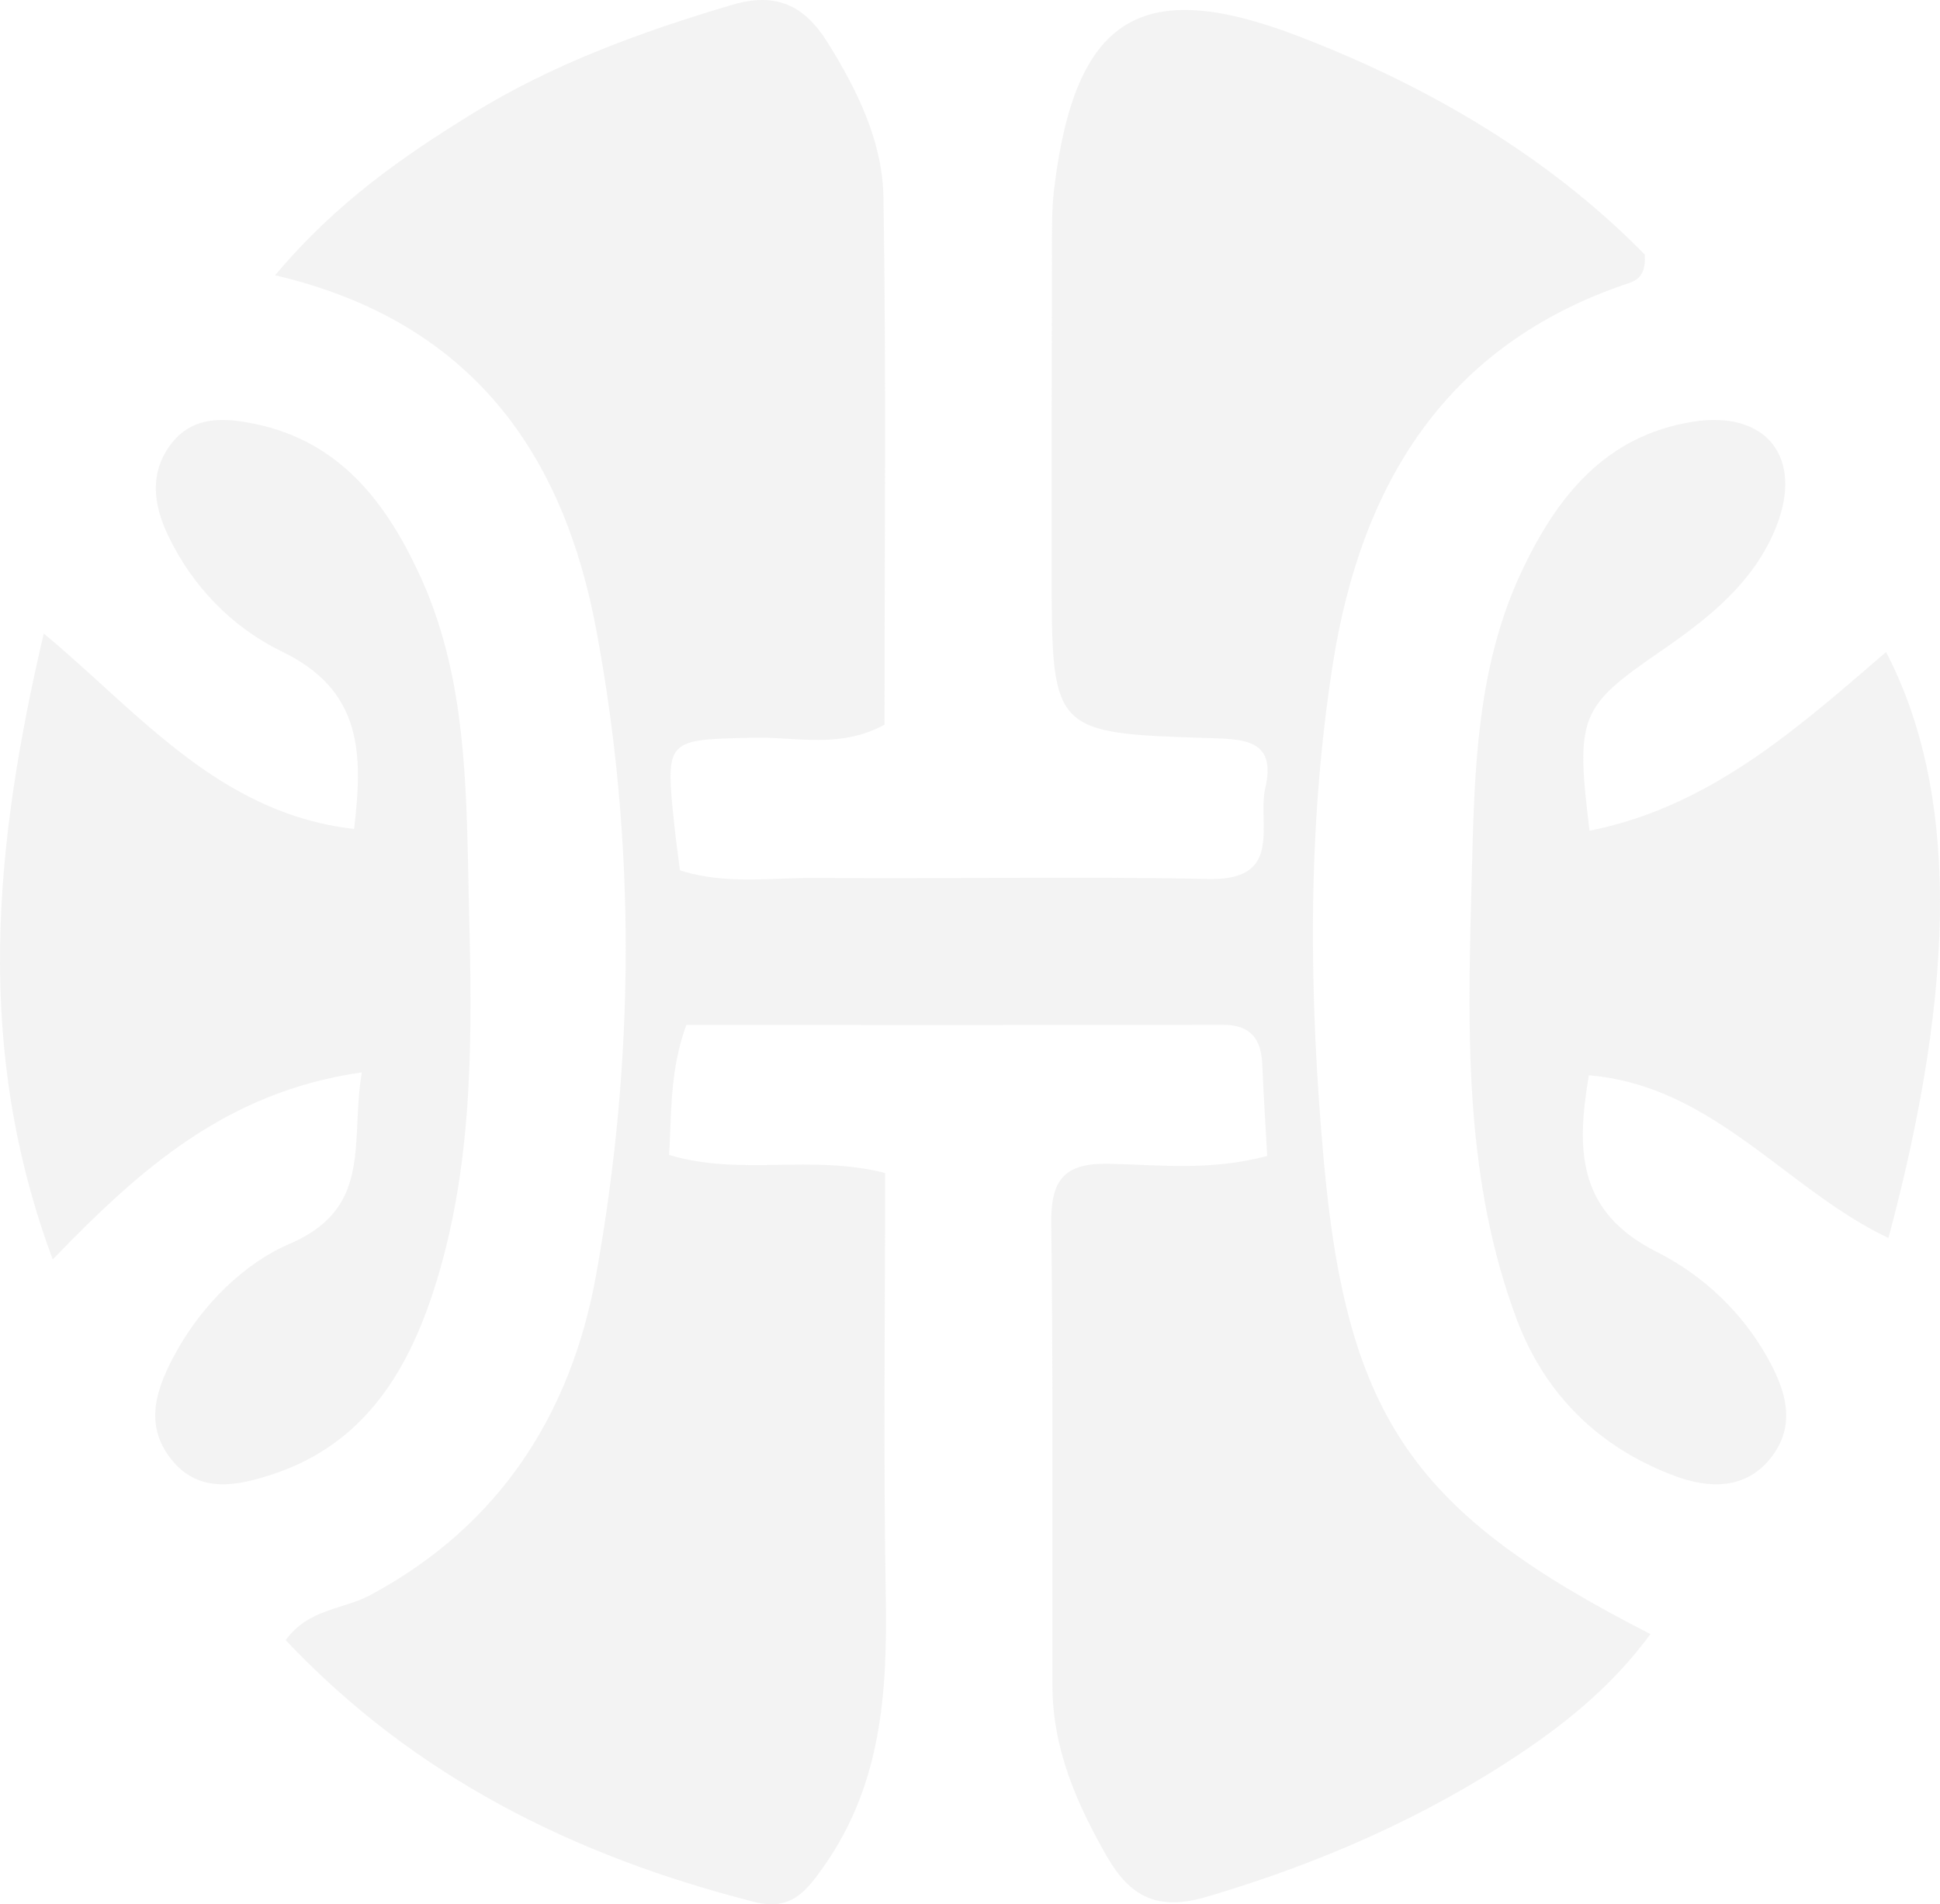 <?xml version="1.0" encoding="UTF-8"?>
<svg width="268px" height="263px" viewBox="0 0 268 263" version="1.1" xmlns="http://www.w3.org/2000/svg" xmlns:xlink="http://www.w3.org/1999/xlink">
    <title>形状结合</title>
    <g id="控件" stroke="none" stroke-width="1" fill="none" fill-rule="evenodd" opacity="0.251">
        <path d="M114.35,5.902 C118.472,12.516 121.921,19.566 122.045,27.28 C122.434,51.544 122.189,75.816 122.189,100.088 C116.052,103.444 109.963,101.753 104.144,101.885 C91.913,102.163 91.903,101.979 93.168,114.086 C93.371,116.035 93.652,117.976 93.932,120.203 C98.684,121.715 103.4,121.529 108.053,121.354 L109.266,121.31 C110.477,121.268 111.683,121.237 112.885,121.248 C130.891,121.409 148.906,121.003 166.905,121.401 C174.615,121.572 174.646,117.437 174.561,113.247 L174.554,112.877 C174.542,112.322 174.533,111.769 174.543,111.227 L174.553,110.867 C174.579,110.151 174.646,109.459 174.796,108.814 C176.259,102.537 172.372,102.121 167.958,101.969 L167.334,101.949 C167.265,101.947 167.195,101.945 167.126,101.942 C145.3,101.251 145.291,101.192 145.278,78.852 C145.269,64.208 145.284,49.564 145.324,34.919 C145.333,31.926 145.267,28.906 145.634,25.947 C148.545,2.449 157.534,-3.36 179.291,4.969 C197.486,11.935 214.03,21.732 227.22,35.154 C227.4,38.008 226.196,38.705 224.969,39.116 C199.615,47.594 188,66.988 184.117,91.75 C180.546,114.527 180.815,137.604 182.891,160.478 C186.123,196.098 195.536,209.113 228,225.68 C223.053,232.429 216.932,237.544 210.143,242.097 C196.749,251.076 182.231,257.371 166.772,261.948 C159.987,263.957 156.16,262.064 152.891,256.359 C148.688,249.023 145.411,241.474 145.388,232.876 C145.335,211.575 145.497,190.273 145.225,168.975 C145.149,163.051 146.909,160.606 153.151,160.727 C160.054,160.86 167.084,161.758 175.059,159.653 C174.799,154.954 174.534,151.025 174.381,147.09 C174.242,143.558 172.83,141.53 168.952,141.538 C144.333,141.585 119.713,141.561 94.814,141.561 C93.136,146.16 92.83,150.454 92.651,154.685 L92.602,155.892 C92.555,157.098 92.508,158.301 92.432,159.505 C102.386,162.483 111.887,159.364 122.276,162.004 C122.276,181.438 122.02,200.967 122.366,220.484 C122.599,233.692 121.781,246.426 113.845,257.71 C111.433,261.14 109.315,263.975 104.22,262.68 C79.421,256.374 57.334,245.445 39.461,226.521 C42.597,222.182 47.407,222.296 51.101,220.324 C68.948,210.796 78.862,195.326 82.324,176.202 C87.693,146.529 87.915,116.487 82.346,86.859 C77.849,62.931 65.385,44.428 38,38.017 C46.546,27.868 55.718,21.586 65.205,15.725 C76.349,8.841 88.529,4.414 101.051,0.689 C107.227,-1.149 111.125,0.727 114.35,5.902 Z M35.241,58.551 C46.798,60.945 53.188,69.15 57.867,79.168 C63.785,91.833 64.354,105.396 64.65,118.897 L64.684,120.485 C64.69,120.749 64.695,121.014 64.701,121.278 L64.735,122.865 C64.752,123.658 64.77,124.45 64.79,125.242 C65.222,142.511 65.477,159.941 60.375,176.747 C56.671,188.942 50.583,199.425 37.492,203.671 C32.618,205.252 27.488,206.271 23.725,201.631 C19.741,196.719 21.653,191.585 24.332,186.733 C27.984,180.118 33.8,174.444 39.94,171.817 C48.171,168.295 48.967,162.775 49.3,156.405 L49.33,155.814 C49.34,155.617 49.349,155.418 49.358,155.219 L49.386,154.62 C49.391,154.519 49.396,154.419 49.401,154.318 L49.431,153.713 C49.525,151.889 49.657,150.013 49.977,148.108 C31.282,150.789 19.378,161.43 7.283,173.945 C-3.554,144.811 -0.859,116.959 6.044,87.493 C9.292,90.184 12.425,93.083 15.589,95.952 L16.453,96.733 L16.453,96.733 L17.319,97.512 C26.283,105.542 35.713,112.982 48.917,114.489 C50.15,104 50.052,95.357 38.945,89.984 C32.186,86.715 26.556,81.032 23.165,73.842 C21.234,69.746 20.628,65.443 23.477,61.523 C26.483,57.387 30.884,57.648 35.241,58.551 Z M245.369,72.762 C242.287,80.526 235.909,85.475 229.308,90.015 C218.269,97.604 217.631,98.954 219.589,114.73 C234.72,111.728 246.067,102.499 257.209,92.927 L258.323,91.969 C259.065,91.33 259.807,90.69 260.549,90.052 C270.369,108.929 270.486,135.206 260.878,170.98 C255.738,168.547 251.146,165.105 246.553,161.639 L245.568,160.896 C245.404,160.773 245.24,160.649 245.076,160.525 L244.089,159.786 C236.844,154.376 229.355,149.342 219.493,148.508 C217.75,158.761 217.864,167.349 228.824,172.873 C235.273,176.124 240.789,181.269 244.402,187.927 C246.737,192.231 248.061,196.744 244.843,201.07 C241.257,205.892 235.965,205.588 231.231,203.798 C220.901,199.891 213.424,192.638 209.506,182.163 C202.433,163.249 202.714,143.55 203.235,123.904 L203.288,121.94 C203.323,120.63 203.358,119.321 203.392,118.013 L203.432,116.48 C203.785,103.706 204.591,90.855 210.194,78.945 C215.07,68.579 221.756,60.163 233.883,58.242 C244.005,56.639 249.183,63.158 245.369,72.762 Z" id="形状结合" fill="#D0D0D0" style="mix-blend-mode: multiply;"></path>
    </g>
</svg>